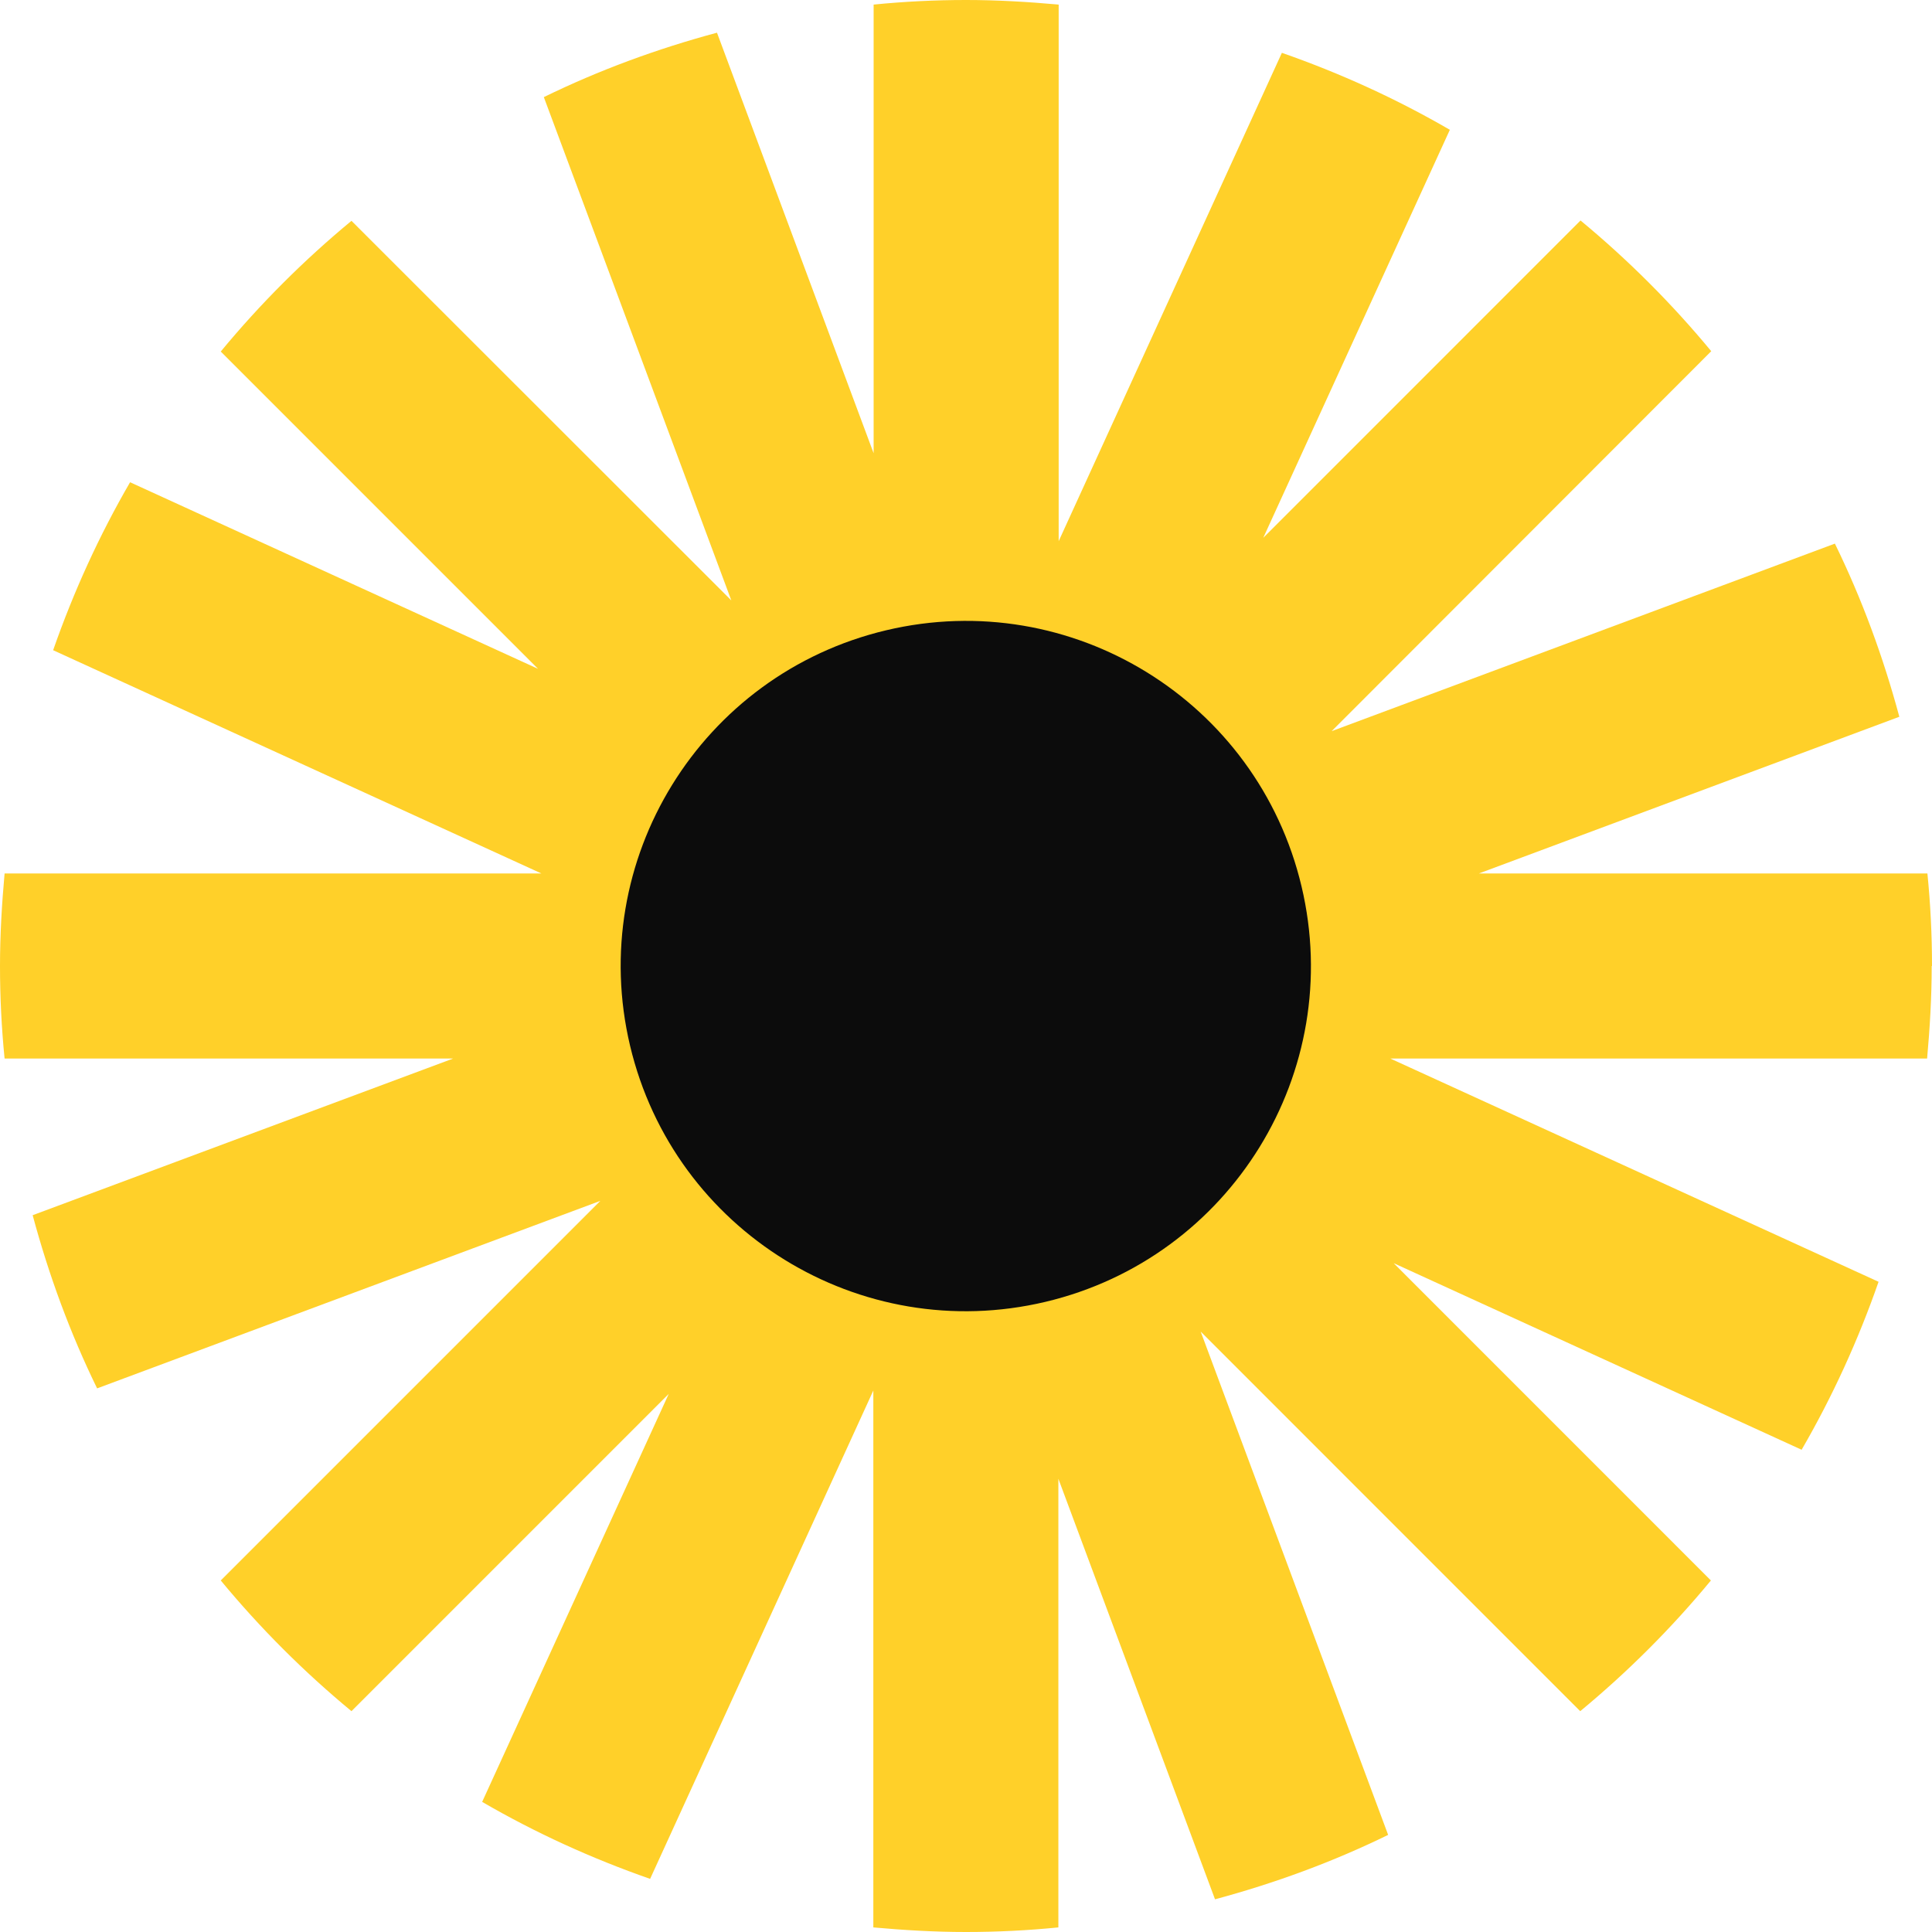 <svg width="32" height="32" viewBox="0 0 64 64" fill="none" xmlns="http://www.w3.org/2000/svg">
<path d="M64 32C64 30.968 63.949 29.946 63.848 28.935H48.989L62.918 23.744C62.382 21.752 61.673 19.829 60.783 18.008L44.113 24.22L56.687 11.634C55.382 10.056 53.935 8.61 52.357 7.304L41.847 17.816L48.028 4.3C46.268 3.278 44.407 2.428 42.464 1.75L35.07 17.927V0.152C34.059 0.061 33.037 0 32.005 0C30.973 0 29.952 0.051 28.94 0.152V15.014L23.751 1.083C21.758 1.619 19.836 2.327 18.015 3.217L24.226 19.89L11.643 7.315C10.065 8.62 8.618 10.066 7.313 11.645L17.823 22.156L4.309 15.975C3.288 17.735 2.438 19.597 1.76 21.539L17.935 28.935H0.152C0.061 29.946 0 30.968 0 32C0 33.032 0.051 34.054 0.152 35.065H15.011L1.082 40.255C1.618 42.248 2.327 44.171 3.217 45.992L19.887 39.78L7.313 52.355C8.618 53.934 10.065 55.38 11.643 56.685L22.153 46.174L15.972 59.69C17.732 60.712 19.593 61.562 21.536 62.24L28.93 46.063V63.848C29.942 63.939 30.963 64 31.995 64C33.027 64 34.048 63.949 35.06 63.848V48.986L40.249 62.917C42.242 62.381 44.164 61.673 45.984 60.783L39.774 44.11L52.347 56.685C53.925 55.38 55.372 53.934 56.676 52.355L46.167 41.844L59.681 48.025C60.702 46.265 61.552 44.403 62.23 42.461L46.055 35.065H63.838C63.929 34.054 63.99 33.032 63.99 32H64Z" fill="#FFD029"/>
<path d="M34.633 43.125C40.775 41.667 44.573 35.505 43.115 29.362C41.657 23.219 35.496 19.421 29.354 20.879C23.212 22.337 19.414 28.498 20.872 34.642C22.33 40.785 28.491 44.583 34.633 43.125Z" fill="#0C0C0C"/>
</svg>
